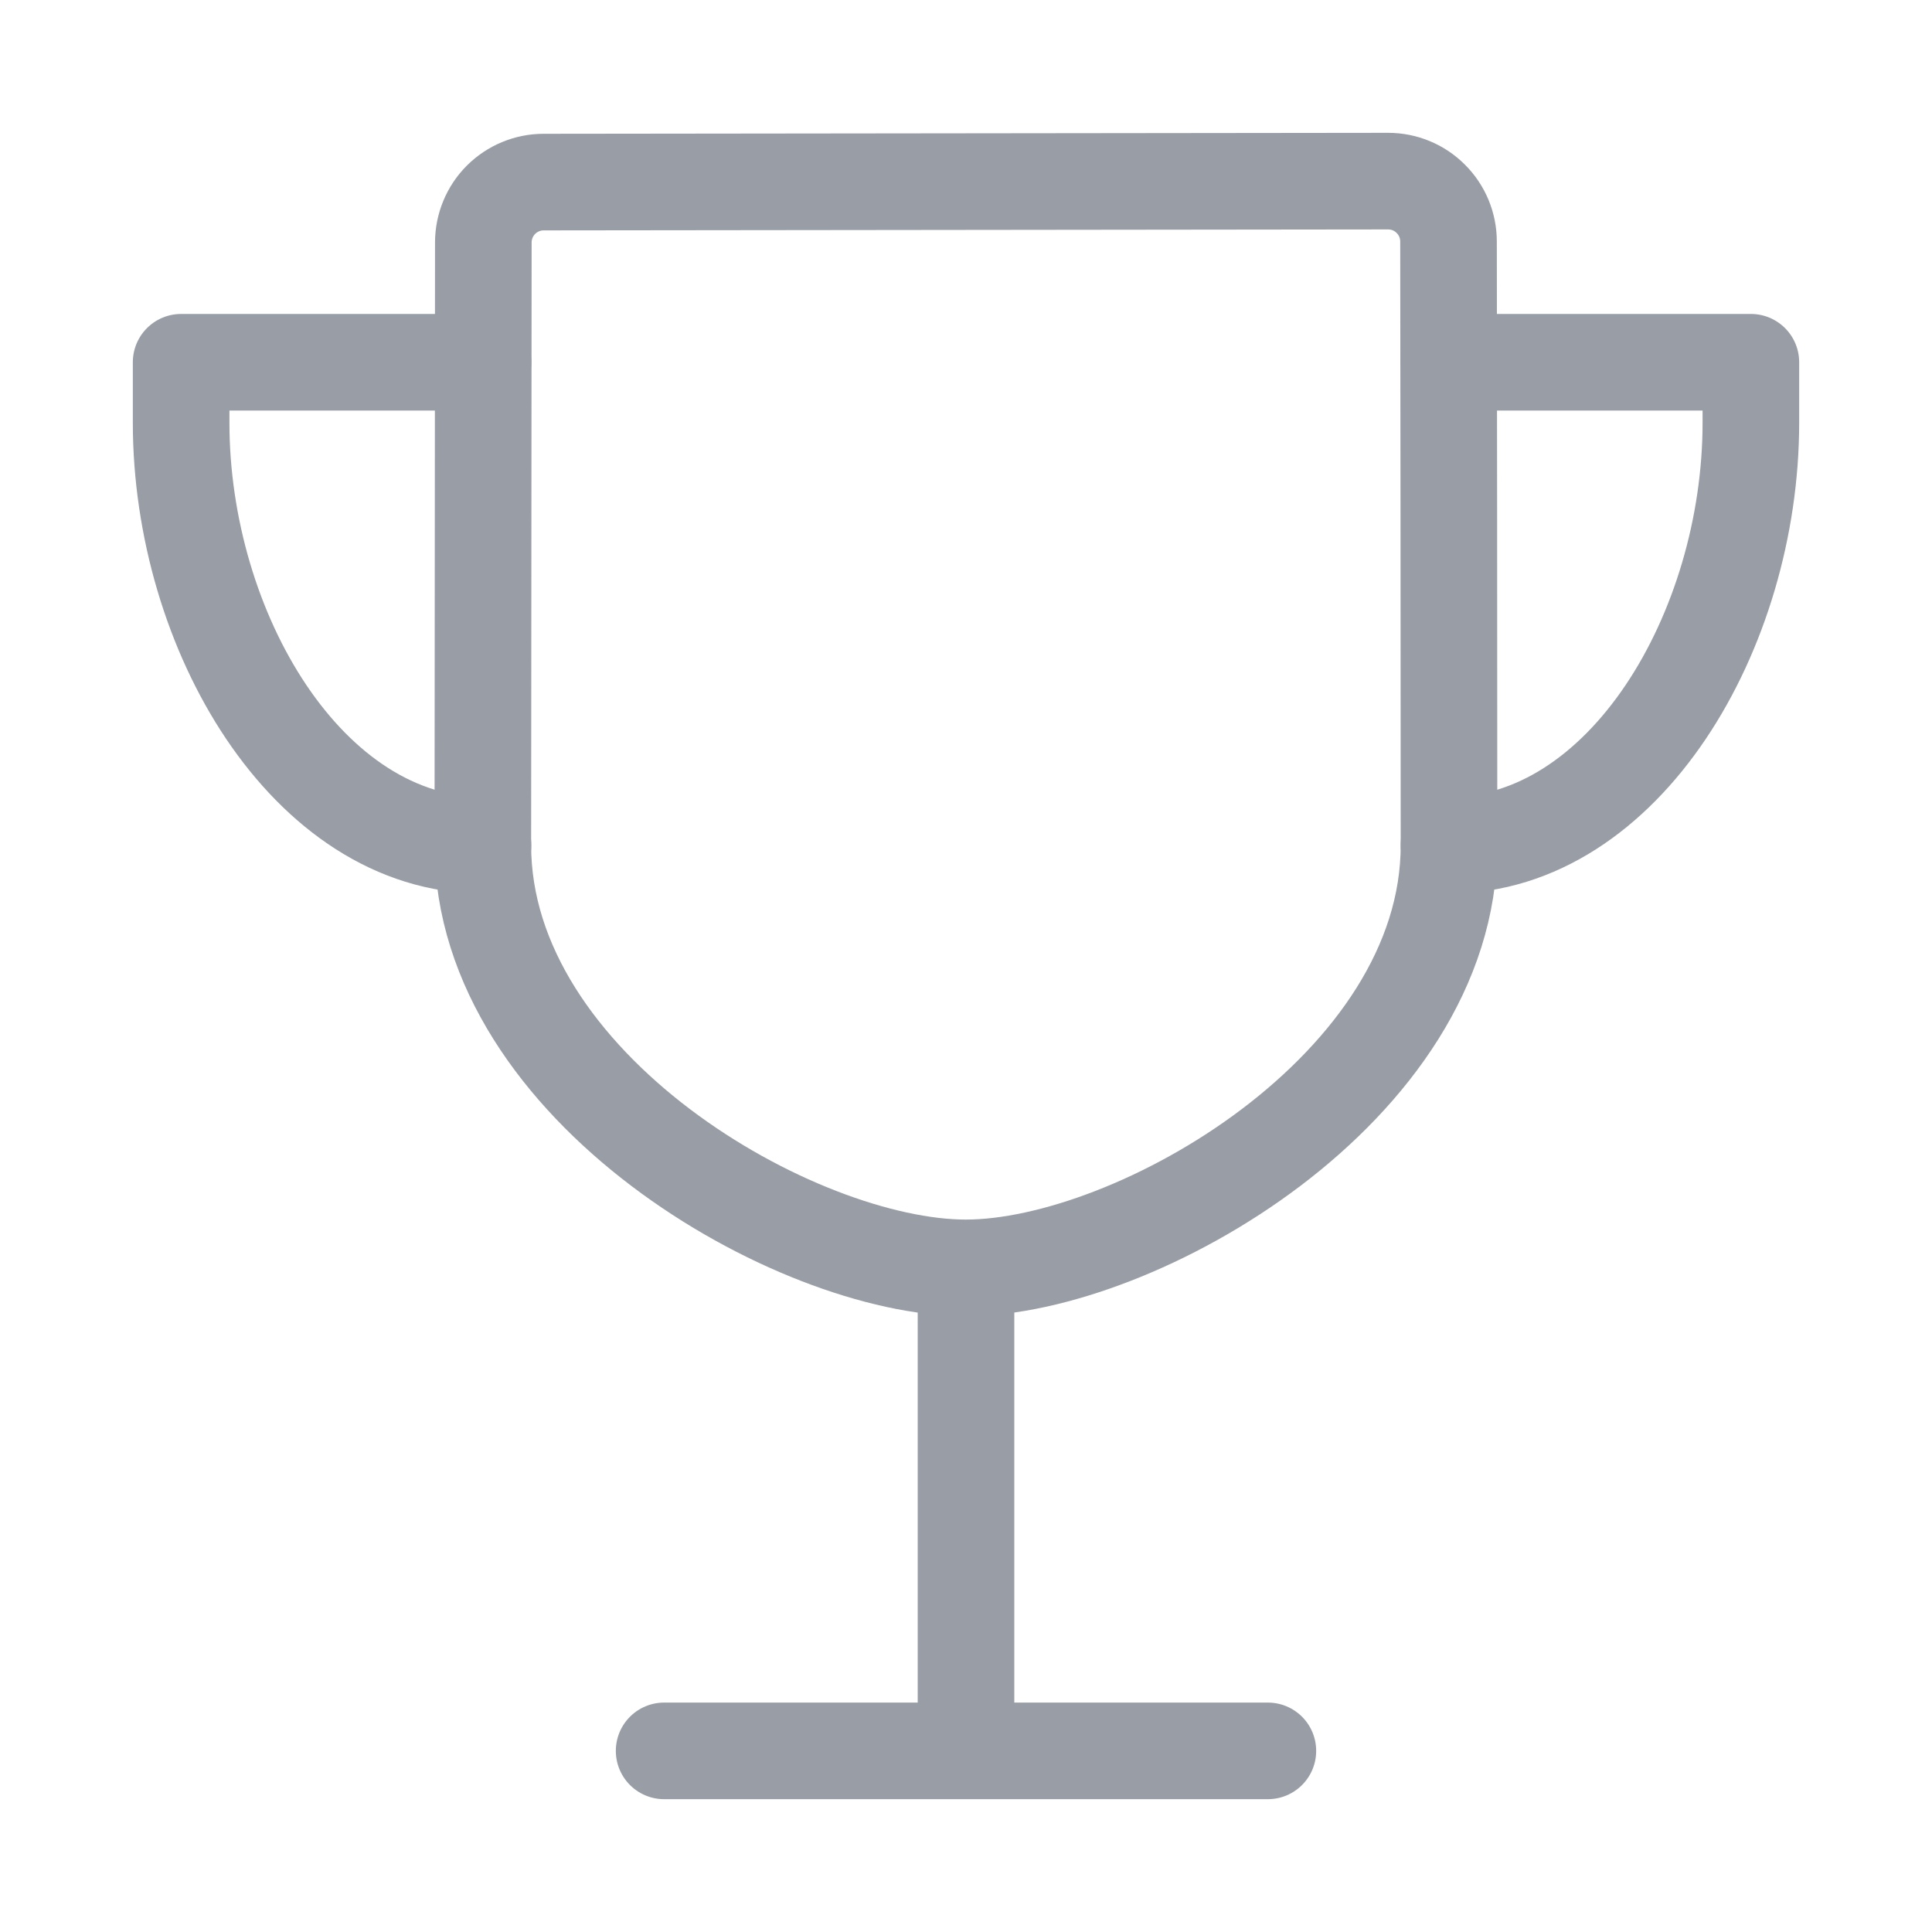 <svg width="24" height="24" viewBox="0 0 24 24" fill="none" xmlns="http://www.w3.org/2000/svg">
<path d="M8.25 21.75H15.75M12 21.75V15.75M18 10.5C18 8.126 17.996 4.189 17.994 3C17.994 2.801 17.915 2.61 17.774 2.47C17.634 2.329 17.443 2.25 17.244 2.25L6.754 2.262C6.555 2.262 6.365 2.341 6.224 2.481C6.084 2.621 6.005 2.811 6.004 3.01C6.004 4.443 5.998 9.065 5.998 10.5C5.998 13.513 9.888 15.75 11.998 15.75C14.107 15.75 18 13.513 18 10.5Z" stroke="#989DA6" stroke-width="1.2" stroke-linecap="round" stroke-linejoin="round"/>
<path d="M6 4.5H2.25V5.25C2.25 7.838 3.822 10.5 6 10.5M18 4.5H21.75V5.25C21.75 7.838 20.177 10.5 18 10.5" stroke="#989DA6" stroke-width="1.2" stroke-linecap="round" stroke-linejoin="round"/>
</svg>
